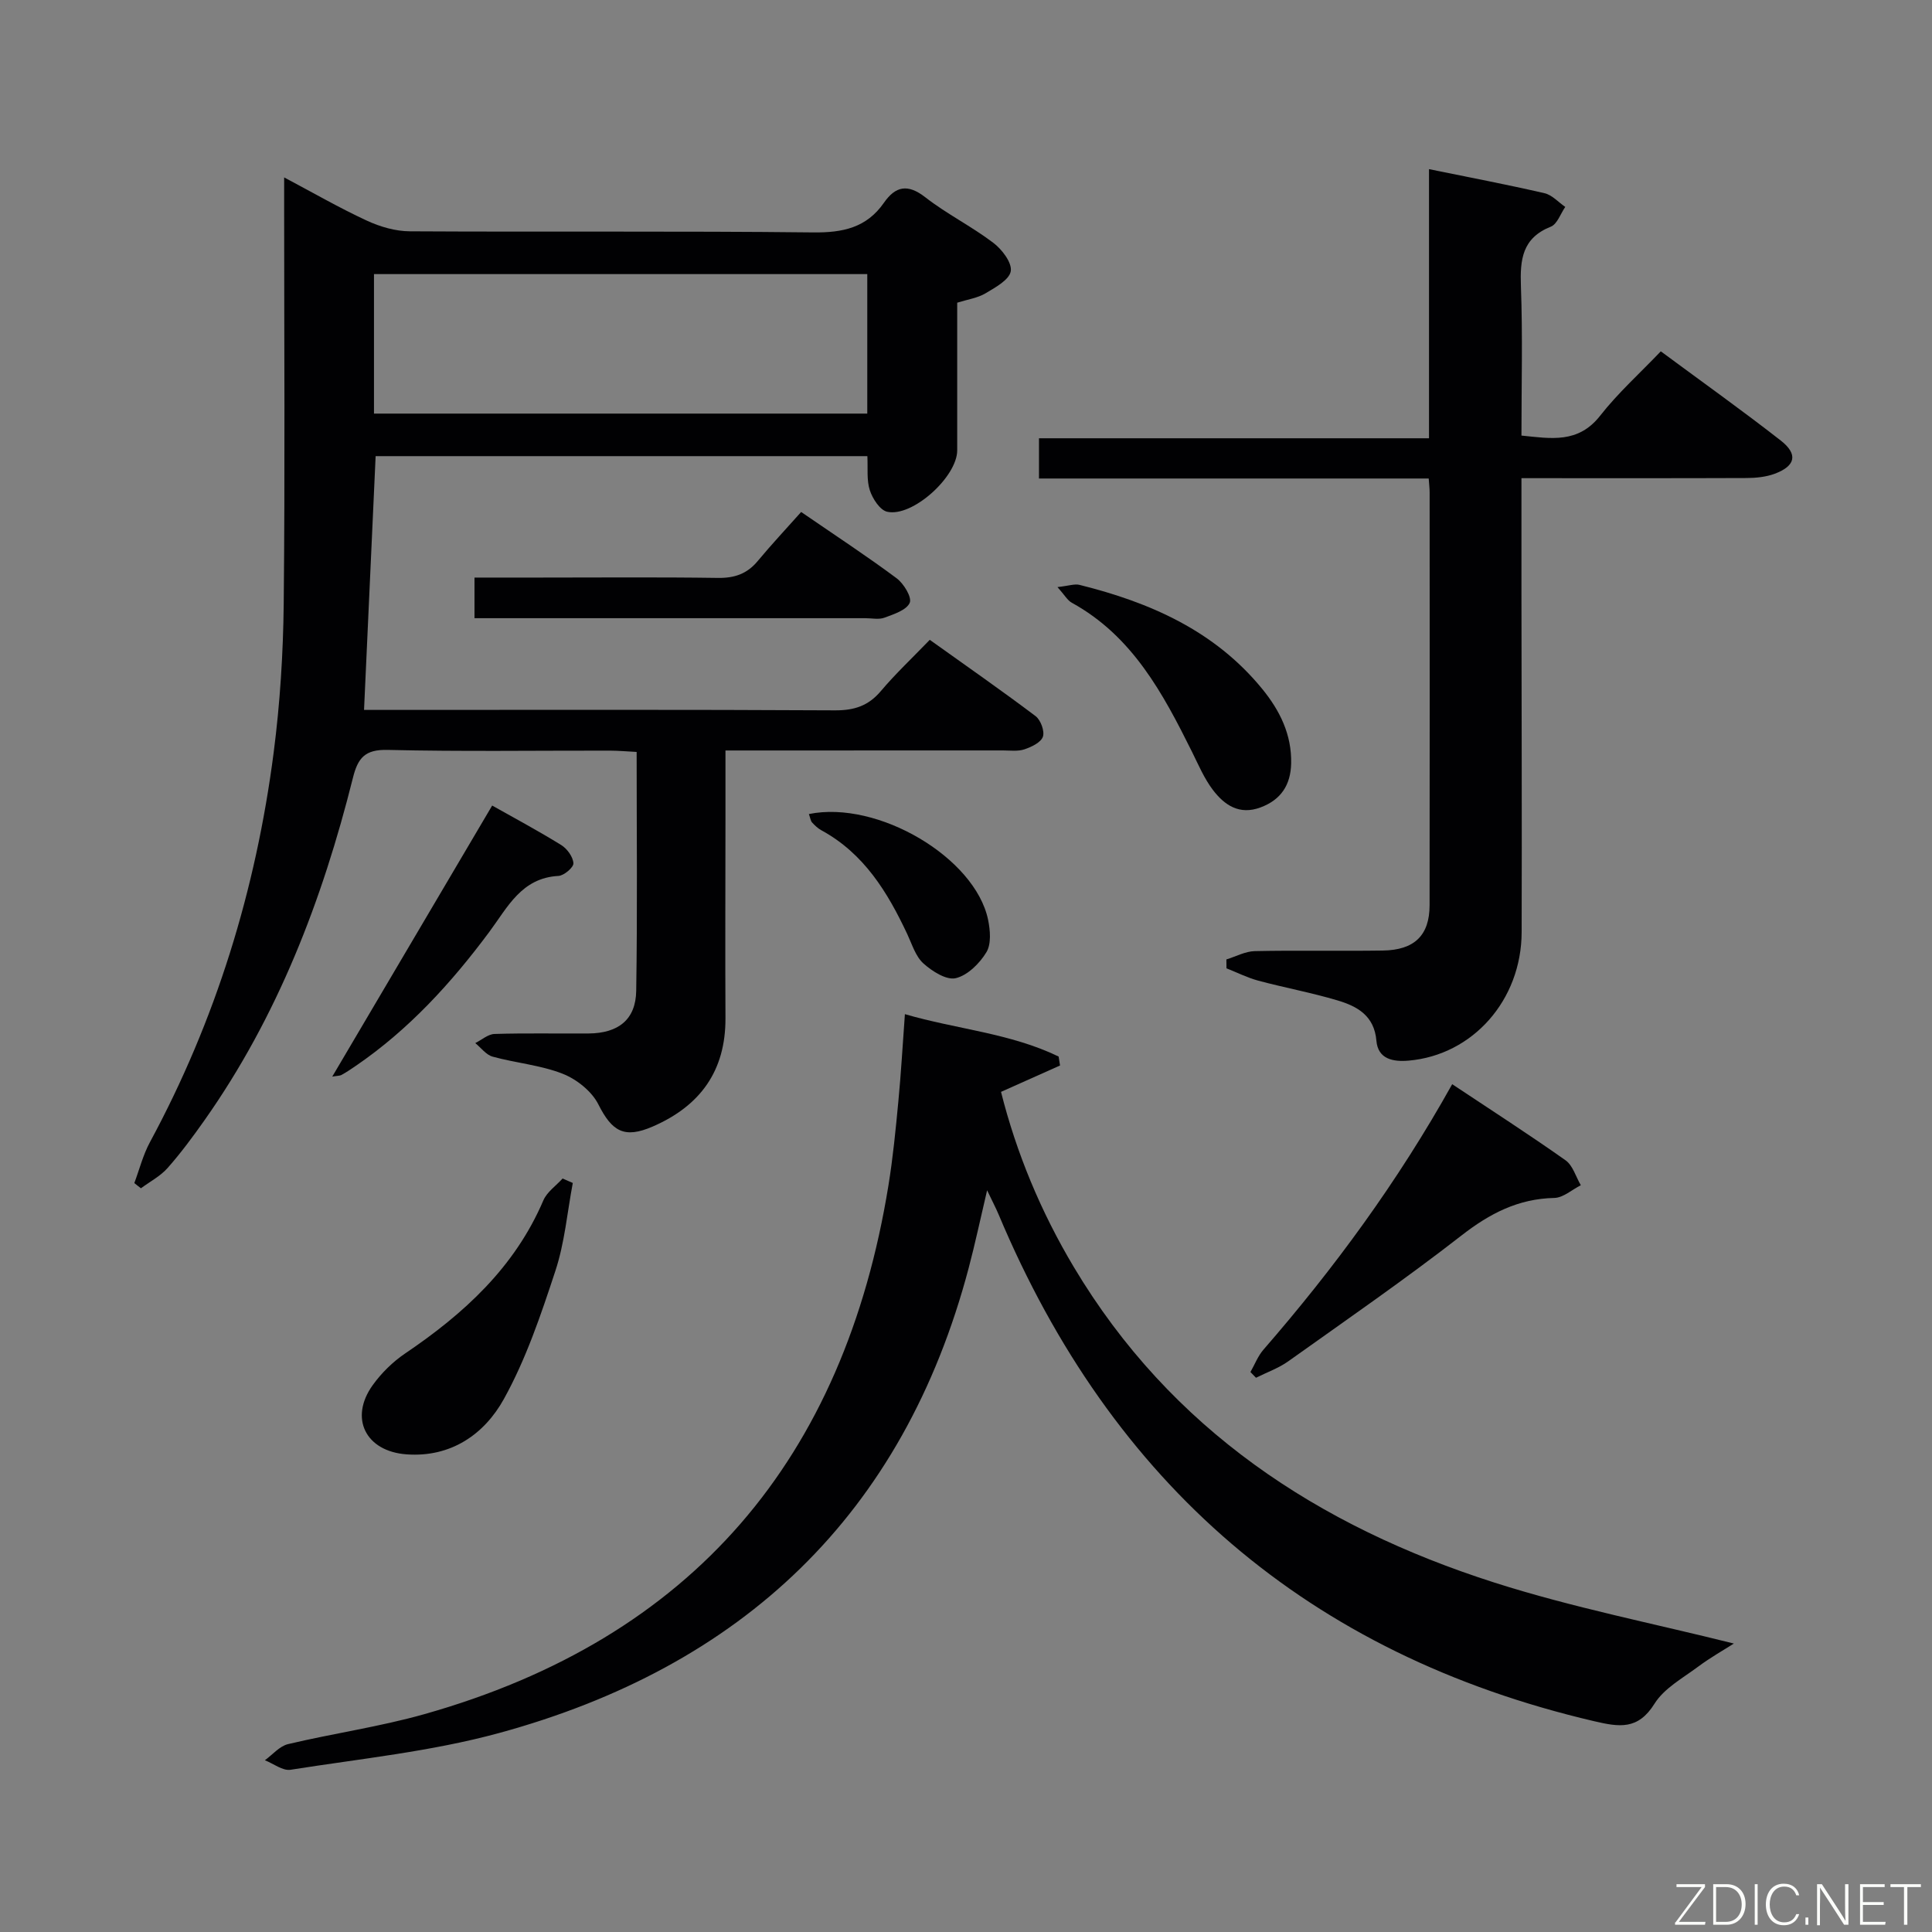 <svg enable-background="new 0 0 400 400" viewBox="0 0 400 400" xmlns="http://www.w3.org/2000/svg"><rect x="0" y="0" width="400" height="400" fill="#808080" stroke="none"/><g fill="#010103"><path d="m27.81 244.94c1.06-2.83 1.81-5.84 3.24-8.48 13.65-25.27 21.94-52.27 25.61-80.66 1.32-10.2 1.97-20.54 2.08-30.82.28-27.32.09-54.65.09-81.97 0-1.82 0-3.64 0-6.28 6.04 3.2 11.46 6.33 17.12 8.95 2.74 1.27 5.93 2.2 8.92 2.21 27.82.16 55.65-.08 83.47.23 6.12.07 11.05-.95 14.66-6.13 2.4-3.45 4.93-3.99 8.57-1.15 4.44 3.46 9.59 6.02 14.08 9.43 1.79 1.35 3.9 4.11 3.62 5.87-.29 1.79-3.2 3.38-5.23 4.59-1.64.97-3.69 1.26-5.86 1.94 0 10.3.01 20.44 0 30.58-.01 5.47-9.29 13.89-14.51 12.7-1.49-.34-3.01-2.7-3.58-4.44-.69-2.1-.38-4.52-.51-7.07-34.09 0-67.84 0-101.81 0-.8 17.41-1.59 34.74-2.4 52.54h5.03c30.82 0 61.64-.08 92.47.09 4 .02 6.92-.93 9.51-4 3-3.55 6.41-6.76 10.12-10.6 7.48 5.35 14.79 10.43 21.9 15.79 1.06.8 1.92 3.12 1.52 4.27-.41 1.19-2.36 2.12-3.82 2.61-1.36.46-2.96.23-4.46.23-17.16.01-34.32.01-51.48.01-1.79 0-3.58 0-5.96 0v14.43c-.01 13.66-.07 27.32 0 40.98.05 10.94-5.24 18.19-15.07 22.45-5.87 2.54-8.41 1.04-11.24-4.58-1.37-2.73-4.51-5.22-7.42-6.36-4.58-1.79-9.67-2.21-14.47-3.53-1.35-.37-2.41-1.84-3.6-2.81 1.33-.66 2.64-1.85 3.99-1.89 6.49-.2 12.99-.05 19.49-.1 6.15-.05 9.75-2.88 9.84-8.83.26-16.31.09-32.63.09-49.46-2.03-.1-3.81-.27-5.58-.27-15.33-.02-30.66.21-45.98-.15-4.67-.11-6.15 1.63-7.18 5.78-6.33 25.31-15.58 49.41-30.74 70.91-2.4 3.4-4.88 6.76-7.63 9.87-1.5 1.7-3.66 2.82-5.52 4.2-.47-.35-.92-.71-1.37-1.08zm49.62-159.31h102.13c0-9.71 0-19.13 0-28.88-34.12 0-68 0-102.13 0z"/><path d="m187.35 209.97c10.68 3.12 21.84 3.93 31.83 8.78.1.62.19 1.23.29 1.85-3.94 1.76-7.88 3.52-12.22 5.46 3.19 12.68 8.26 24.86 15.08 36.28 20.07 33.61 50.59 53.64 86.99 65.29 16.32 5.22 33.25 8.53 49.66 12.65-1.97 1.26-4.8 2.85-7.38 4.77-3.19 2.38-7.05 4.48-9.05 7.68-3.42 5.47-7.27 4.85-12.53 3.62-59.15-13.83-99.86-49.16-123.27-104.91-.57-1.35-1.26-2.66-2.38-5-1.42 6.03-2.49 11.08-3.81 16.07-13.54 51.17-46.94 82.58-97.29 96.31-14.02 3.82-28.69 5.31-43.11 7.59-1.63.26-3.54-1.27-5.32-1.97 1.59-1.15 3.03-2.92 4.8-3.34 9.34-2.22 18.92-3.58 28.14-6.18 55.66-15.7 87.01-52.95 96.17-109.54.93-5.73 1.49-11.52 2.04-17.3.56-5.79.88-11.59 1.36-18.11z"/><path d="m315 99c0 8.25-.01 15.89 0 23.53.02 23.49.11 46.98.04 70.48-.04 14.06-10.13 25.42-23.38 26.58-3.2.28-6.37-.28-6.69-4.12-.44-5.19-3.97-7.13-8.03-8.34-5.39-1.61-10.96-2.63-16.41-4.09-2.27-.61-4.4-1.69-6.6-2.56-.01-.61-.01-1.23-.02-1.84 1.96-.6 3.91-1.68 5.88-1.72 8.83-.19 17.66.01 26.49-.12 6.56-.09 9.69-3.14 9.7-9.38.04-28.49.02-56.98.01-85.47 0-.8-.1-1.6-.19-2.88-26.95 0-53.68 0-80.69 0 0-2.9 0-5.31 0-8.33h80.75c0-18.85 0-37.1 0-55.72 8.33 1.7 16.16 3.19 23.91 4.98 1.57.36 2.87 1.86 4.3 2.84-.98 1.41-1.66 3.56-2.99 4.09-5.94 2.36-6.39 6.83-6.19 12.35.38 10.14.11 20.31.11 30.9 6.11.61 11.74 1.7 16.3-4.12 3.67-4.69 8.17-8.73 12.55-13.32 8.67 6.41 16.9 12.27 24.85 18.48 3.61 2.83 3.05 5.25-1.25 6.86-1.8.67-3.87.88-5.82.89-15.3.06-30.62.03-46.63.03z"/><path d="m300.66 224.47c8.09 5.38 15.89 10.4 23.46 15.75 1.52 1.07 2.14 3.41 3.17 5.17-1.83.92-3.64 2.59-5.48 2.63-7.48.16-13.38 3.22-19.22 7.77-11.65 9.06-23.82 17.47-35.85 26.04-2.02 1.44-4.46 2.3-6.7 3.42-.38-.39-.76-.78-1.15-1.18.88-1.55 1.54-3.3 2.68-4.62 14.63-16.84 27.79-34.72 39.09-54.98z"/><path d="m118.59 244.92c-1.15 6.09-1.68 12.38-3.61 18.22-2.98 9.06-6.08 18.26-10.68 26.55-4.03 7.25-10.92 12.08-20.11 11.42-8.5-.61-11.94-7.51-7.01-14.35 1.8-2.5 4.14-4.81 6.7-6.54 12.16-8.22 22.68-17.81 28.61-31.68.75-1.76 2.63-3.04 3.99-4.54.69.31 1.4.61 2.11.92z"/><path d="m165.87 106c7.25 4.98 13.64 9.16 19.76 13.72 1.48 1.1 3.21 3.95 2.72 5.08-.66 1.52-3.29 2.36-5.22 3.08-1.17.44-2.63.11-3.96.11-25.12 0-50.24 0-75.36 0-1.78 0-3.57 0-5.57 0 0-2.92 0-5.33 0-8.41h13.47c12.31 0 24.62-.11 36.93.07 3.46.05 6.05-.85 8.25-3.51 2.85-3.43 5.91-6.69 8.98-10.14z"/><path d="m218.94 121.55c2.36-.26 3.54-.71 4.55-.46 14.61 3.63 27.98 9.49 37.82 21.52 3.67 4.49 6.14 9.47 6.01 15.45-.1 4.44-2.09 7.53-6.35 9.11-4.39 1.64-7.49-.5-9.88-3.66-1.77-2.34-2.96-5.15-4.28-7.82-6.03-12.13-12.35-23.99-24.89-30.89-.91-.49-1.48-1.57-2.98-3.25z"/><path d="m101.9 166.78c4.58 2.58 9.53 5.23 14.3 8.18 1.22.76 2.44 2.44 2.52 3.77.05.85-1.95 2.56-3.1 2.62-7.67.42-10.52 6.49-14.3 11.57-7.87 10.59-16.68 20.25-27.65 27.75-.96.66-1.92 1.31-2.94 1.87-.39.22-.92.18-1.94.36 11.12-18.84 22.02-37.32 33.11-56.12z"/><path d="m167.47 168.54c14.3-2.91 34.41 9.03 37.1 21.87.45 2.18.69 5.02-.34 6.73-1.4 2.32-3.9 4.8-6.35 5.38-1.93.46-4.9-1.43-6.71-3.06-1.61-1.46-2.34-3.95-3.32-6.04-4.09-8.72-8.99-16.74-17.83-21.54-.71-.39-1.34-1-1.89-1.6-.3-.33-.35-.88-.66-1.74z"/></g><path d="m346.9 398 5.4-7.3h-5.2v-.6h5.9v.6l-5.4 7.2h5.5l-.1.6h-6.2v-.5z" fill="#fbfcfa"/><path d="m354.7 390.1h2.8c2.3 0 3.9 1.6 3.9 4.1s-1.6 4.3-3.9 4.3h-2.8zm.6 7.8h2c2.2 0 3.3-1.6 3.3-3.6 0-1.8-1-3.6-3.3-3.6h-2z" fill="#fbfcfa"/><path d="m363.9 390.1v8.4h-.6v-8.4h1.6z" fill="#fbfcfa"/><path d="m372.5 396.3c-.4 1.3-1.4 2.3-3.2 2.3-2.4 0-3.7-1.9-3.7-4.3 0-2.3 1.2-4.3 3.7-4.3 1.8 0 2.9 1 3.2 2.4h-.6c-.4-1.1-1.1-1.8-2.5-1.8-2.1 0-3 1.9-3 3.7s.9 3.7 3 3.7c1.4 0 2.1-.7 2.5-1.7z" fill="#fbfcfa"/><path d="m373.8 398.5v-1.5h.6v1.5z" fill="#fbfcfa"/><path d="m376.2 398.5v-8.4h1c1.3 2 4.4 6.7 4.9 7.6-.1-1.2-.1-2.4-.1-3.8v-3.8h.7v8.4h-.9c-1.2-1.9-4.4-6.8-5-7.7.1 1.1 0 2.3 0 3.9v3.9h-.6z" fill="#fbfcfa"/><path d="m390 394.4h-4.3v3.5h4.7l-.1.6h-5.2v-8.4h5.1v.6h-4.5v3.1h4.3z" fill="#fbfcfa"/><path d="m394.2 390.7h-2.8v-.6h6.3v.6h-2.8v7.8h-.7z" fill="#fbfcfa"/></svg>